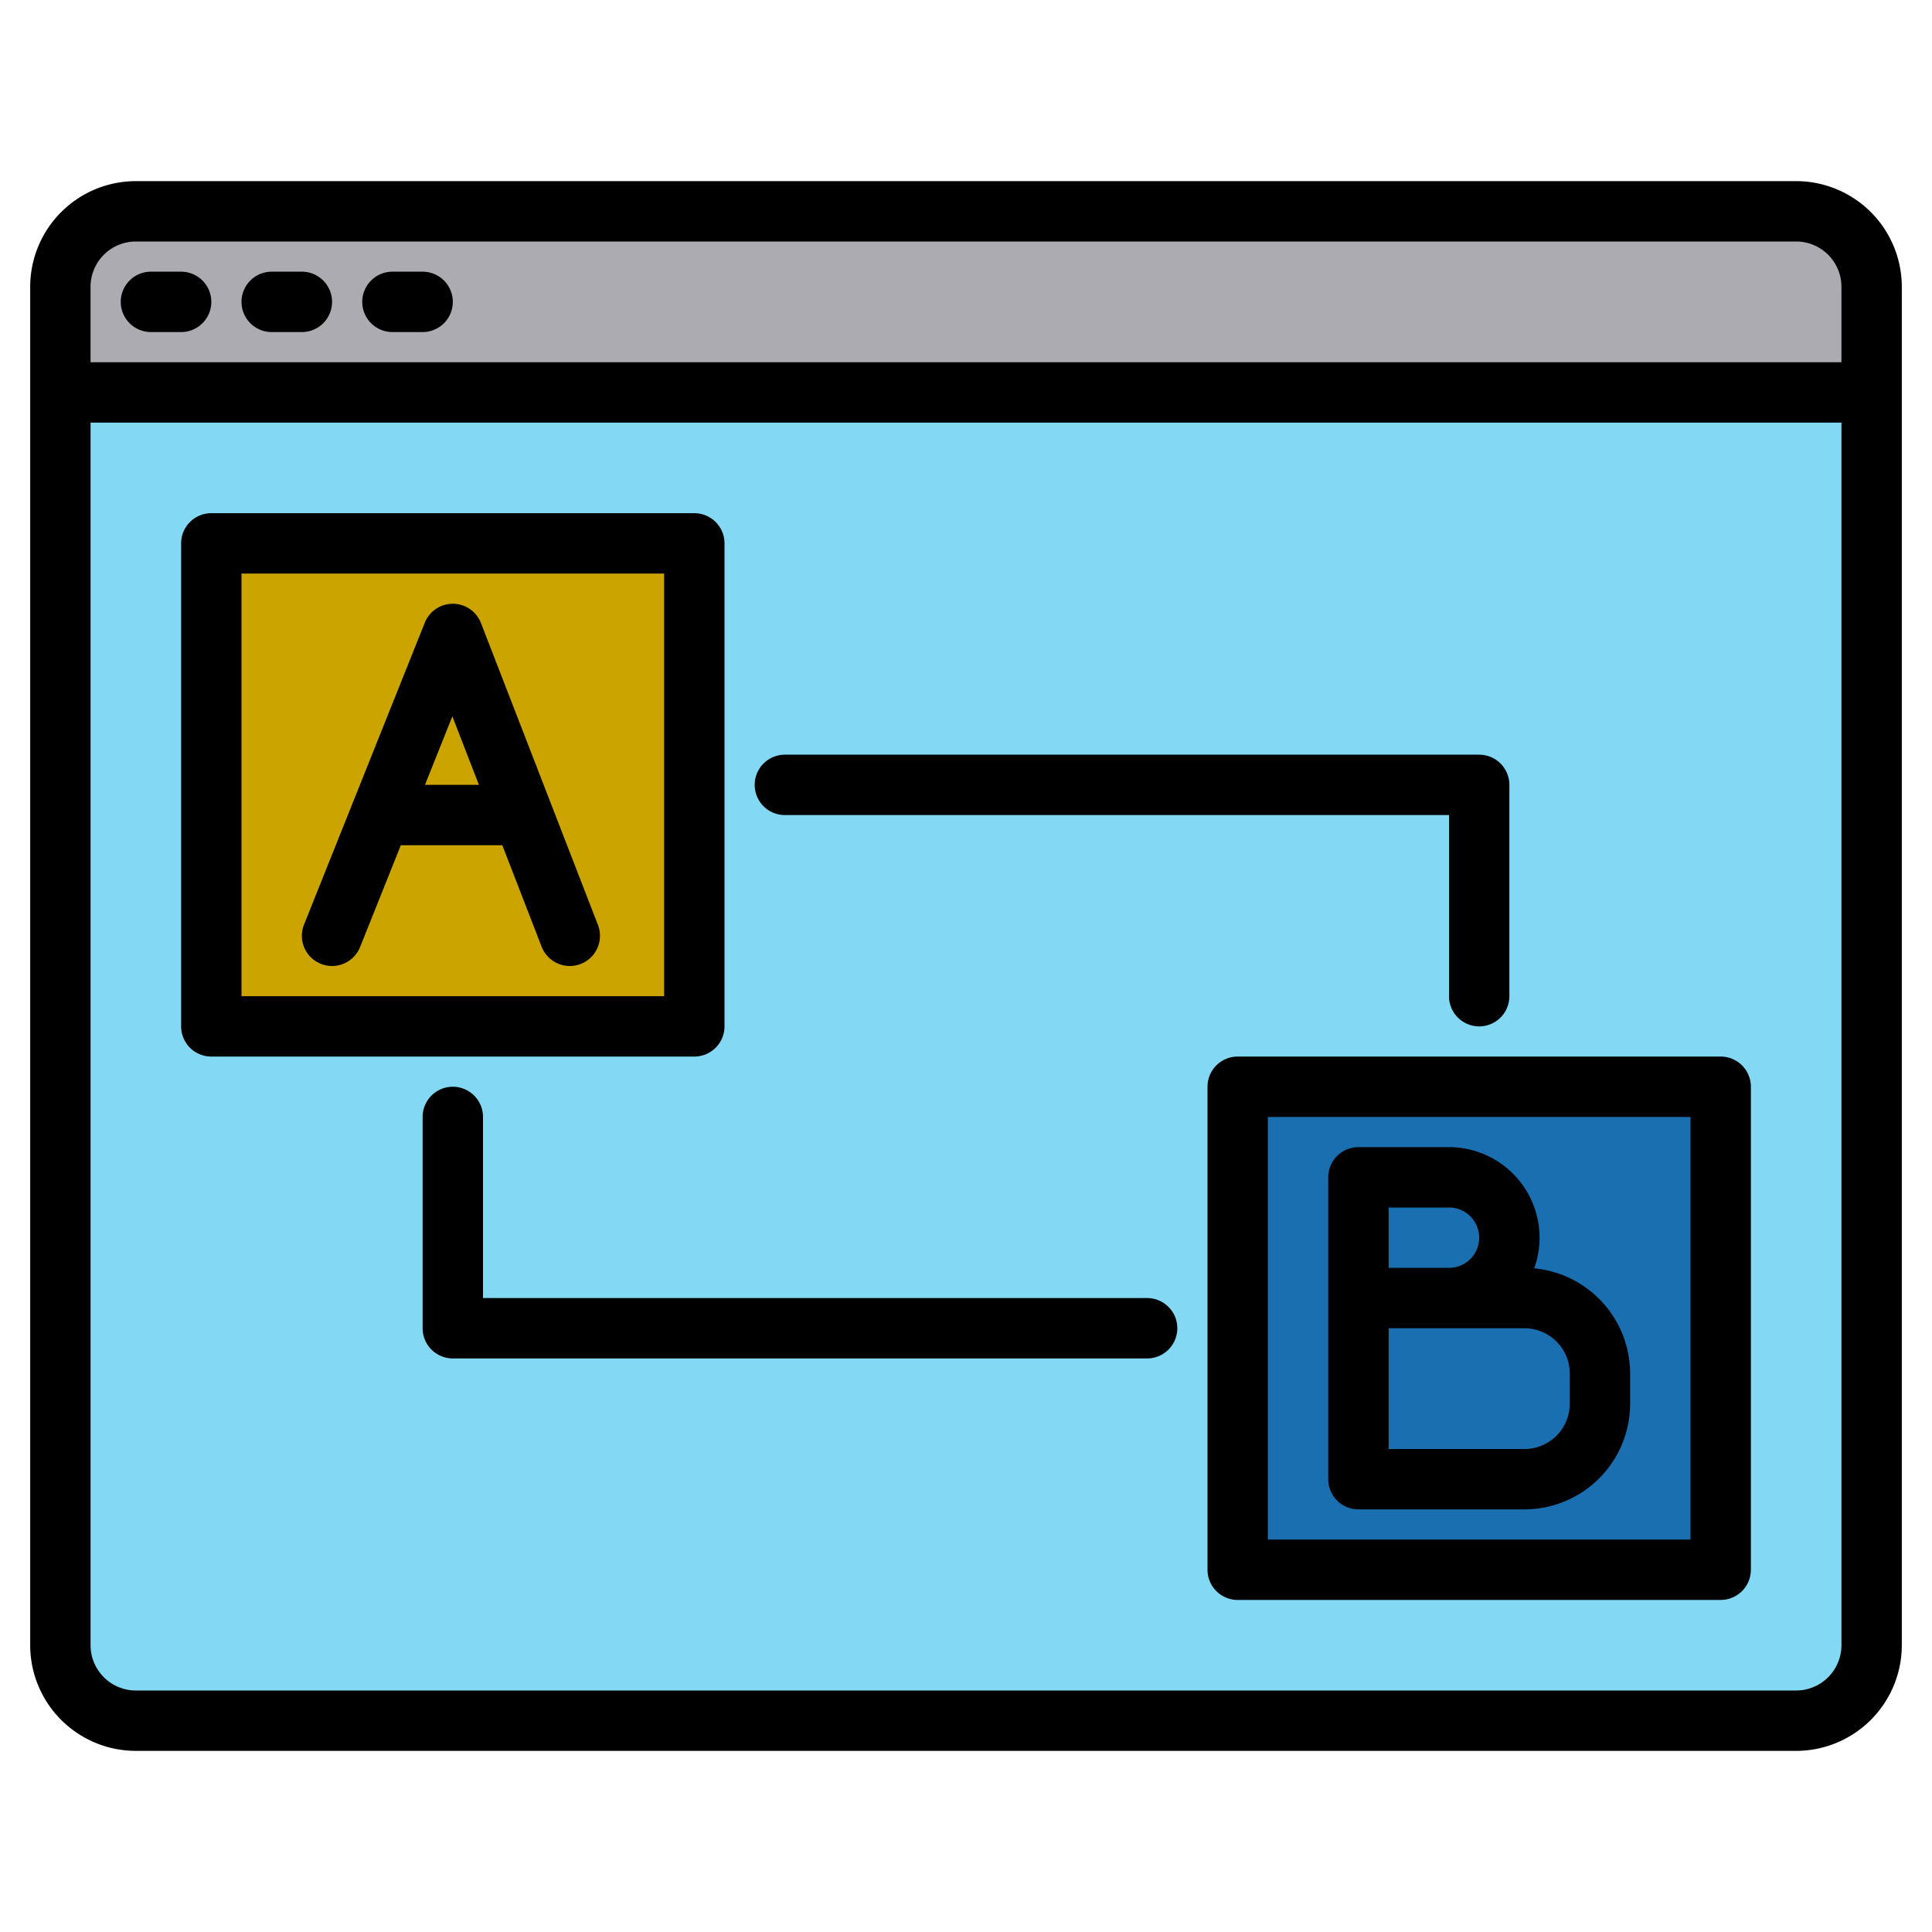 <svg height="512" viewBox="0 0 512 512" width="512" xmlns="http://www.w3.org/2000/svg"><g><g><path d="m496 76v28h-480v-28a19.994 19.994 0 0 1 20-20h440a19.994 19.994 0 0 1 20 20z" fill="#acabb1"/><path d="m496 104v332a19.994 19.994 0 0 1 -20 20h-440a19.994 19.994 0 0 1 -20-20v-332z" fill="#83d8f4"/><path d="m56 144h128v128h-128z" fill="#cca400"/><path d="m328 288h128v128h-128z" fill="#1a6fb0"/></g><g><path d="m476 48h-440a28.031 28.031 0 0 0 -28 28v360a28.031 28.031 0 0 0 28 28h440a28.031 28.031 0 0 0 28-28v-360a28.031 28.031 0 0 0 -28-28zm12 388a12.01 12.01 0 0 1 -12 12h-440a12.01 12.01 0 0 1 -12-12v-324h464zm0-340h-464v-20a12.01 12.01 0 0 1 12-12h440a12.01 12.01 0 0 1 12 12z"/><path d="m40 88h8a8 8 0 0 0 0-16h-8a8 8 0 0 0 0 16z"/><path d="m72 88h8a8 8 0 0 0 0-16h-8a8 8 0 0 0 0 16z"/><path d="m104 88h8a8 8 0 0 0 0-16h-8a8 8 0 0 0 0 16z"/><path d="m184 136h-128a8 8 0 0 0 -8 8v128a8 8 0 0 0 8 8h128a8 8 0 0 0 8-8v-128a8 8 0 0 0 -8-8zm-8 128h-112v-112h112z"/><path d="m158.46 245.11-31-80a8 8 0 0 0 -7.42-5.11h-.04a8.006 8.006 0 0 0 -7.43 5.03l-32 80a8 8 0 0 0 14.86 5.94l10.79-26.97h26.9l10.42 26.89a8 8 0 1 0 14.92-5.78zm-45.84-37.11 7.26-18.16 7.04 18.16z"/><path d="m456 280h-128a8 8 0 0 0 -8 8v128a8 8 0 0 0 8 8h128a8 8 0 0 0 8-8v-128a8 8 0 0 0 -8-8zm-8 128h-112v-112h112z"/><path d="m406.58 336.12a23.736 23.736 0 0 0 1.42-8.12 24.032 24.032 0 0 0 -24-24h-24a8 8 0 0 0 -8 8v80a8 8 0 0 0 8 8h44a28.031 28.031 0 0 0 28-28v-8a28.043 28.043 0 0 0 -25.42-27.88zm-38.58-16.12h16a8 8 0 0 1 0 16h-16zm48 52a12.01 12.01 0 0 1 -12 12h-36v-32h36a12.01 12.01 0 0 1 12 12z"/><path d="m208 216h176v48a8 8 0 0 0 16 0v-56a8 8 0 0 0 -8-8h-184a8 8 0 0 0 0 16z"/><path d="m304 344h-176v-48a8 8 0 0 0 -16 0v56a8 8 0 0 0 8 8h184a8 8 0 0 0 0-16z"/></g></g></svg>